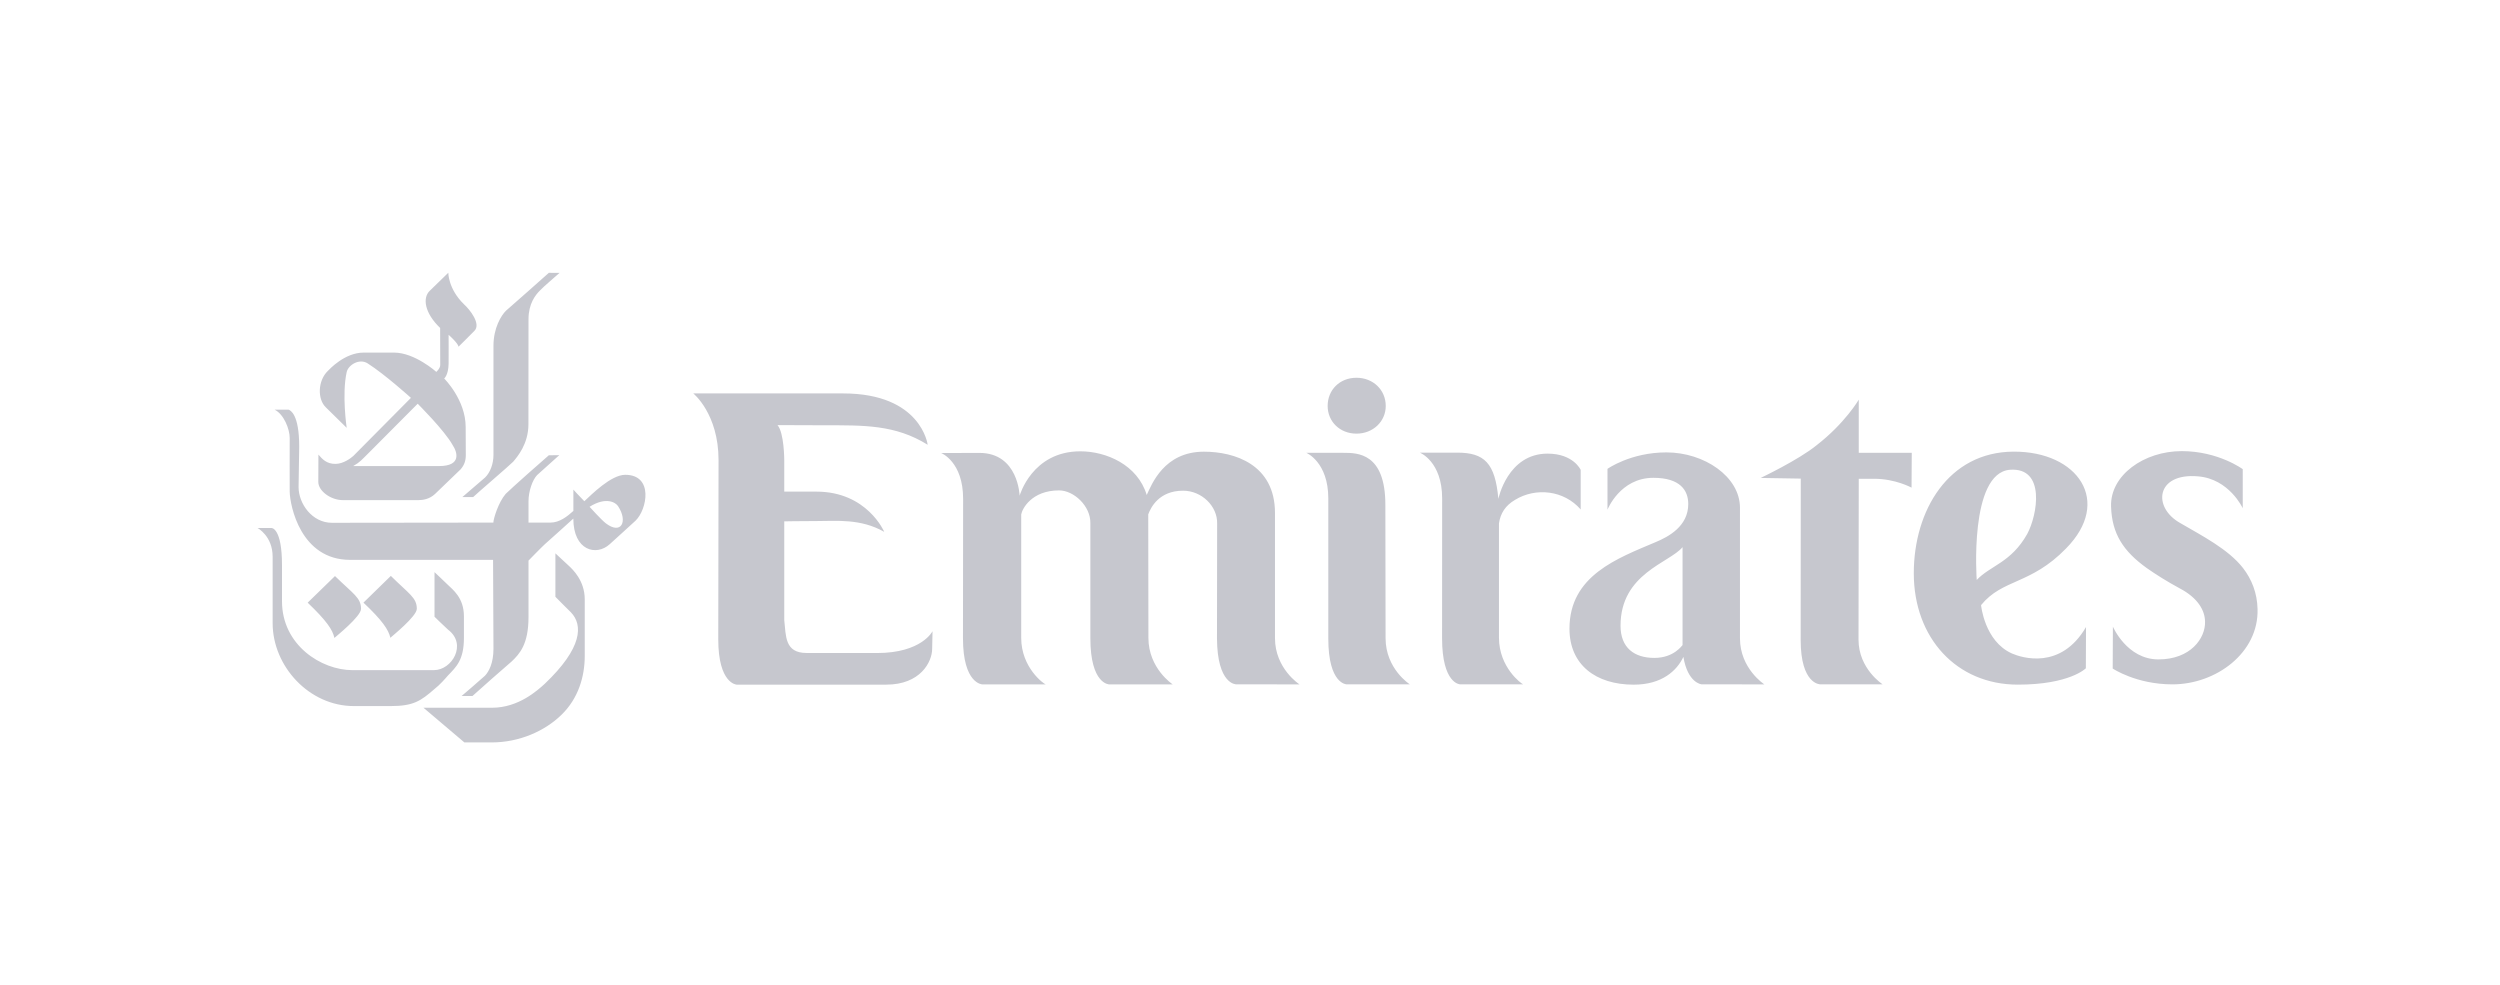 <?xml version="1.0" encoding="UTF-8"?>
<svg width="165px" height="65px" viewBox="0 0 165 65" version="1.1" xmlns="http://www.w3.org/2000/svg" xmlns:xlink="http://www.w3.org/1999/xlink">
    <!-- Generator: Sketch 45.2 (43514) - http://www.bohemiancoding.com/sketch -->
    <title>agw-logo-gris-emirates</title>
    <desc>Created with Sketch.</desc>
    <defs></defs>
    <g id="Page-1" stroke="none" stroke-width="1" fill="none" fill-rule="evenodd">
        <g id="agw-logo-gris-emirates"></g>
        <path d="M31.229,32.806 L30.516,32.806 C30.584,32.75 31.809,31.684 32.019,31.512 C32.353,31.185 32.569,30.615 32.569,30.026 L32.569,22.822 C32.569,21.653 33.072,20.823 33.399,20.503 C33.648,20.285 36.042,18.182 36.224,18.006 L36.929,18.011 C36.729,18.198 35.893,18.895 35.629,19.181 C35.349,19.46 34.881,20.035 34.881,21.07 C34.881,21.352 34.876,27.685 34.876,27.995 C34.876,29.305 34.151,30.138 33.872,30.472 C33.62,30.732 31.421,32.61 31.229,32.806 Z M27.949,46.711 L32.48,46.711 C34.229,46.711 35.487,45.552 35.942,45.142 C38.465,42.747 38.476,41.241 37.684,40.418 C37.506,40.25 36.657,39.389 36.657,39.389 L36.657,36.521 L37.554,37.354 C37.783,37.569 38.593,38.313 38.593,39.555 L38.593,43.294 C38.593,44.652 38.169,46.098 37.065,47.169 C35.967,48.248 34.28,49 32.45,49 L30.649,49 L27.949,46.711 Z M19.12,32.449 C19.113,32.175 19.12,29.348 19.12,28.905 C19.12,28.324 18.739,27.341 18.126,27.039 L19.052,27.039 C19.158,27.084 19.748,27.317 19.748,29.485 L19.706,32.145 C19.706,33.242 20.599,34.504 21.905,34.504 C22.152,34.504 32.562,34.491 32.562,34.491 C32.569,34.226 32.893,33.159 33.374,32.597 C33.685,32.282 35.979,30.248 36.221,30.049 L36.913,30.04 C36.821,30.135 35.721,31.099 35.451,31.354 C35.147,31.665 34.881,32.417 34.881,33.087 L34.881,34.491 L36.336,34.491 C36.923,34.491 37.442,34.086 37.843,33.721 L37.843,32.313 C37.843,32.313 38.219,32.735 38.566,33.081 C39.046,32.636 40.332,31.337 41.266,31.337 C43.147,31.337 42.713,33.628 41.945,34.366 C41.696,34.606 40.588,35.595 40.245,35.914 C39.358,36.727 37.84,36.344 37.84,34.226 C37.84,34.226 36.191,35.724 35.955,35.922 C35.723,36.133 34.881,37 34.881,37 L34.881,40.733 C34.881,42.524 34.295,43.154 33.772,43.655 C33.493,43.89 31.521,45.62 31.184,45.935 L30.467,45.935 C30.467,45.935 31.735,44.855 32.006,44.6 C32.268,44.325 32.569,43.762 32.569,42.82 C32.569,42.571 32.542,36.951 32.542,36.951 L23.106,36.951 C19.848,36.951 19.14,33.394 19.12,32.449 Z M39.981,34.536 C41.001,35.319 41.458,34.419 40.795,33.411 C40.643,33.165 40.007,32.761 38.911,33.448 C38.911,33.448 39.686,34.31 39.981,34.536 Z M23.988,39.774 L25.796,38.009 C26.997,39.203 27.51,39.44 27.51,40.18 C27.51,40.682 25.849,42.008 25.764,42.094 C25.646,41.566 25.238,40.955 23.988,39.774 Z M27.62,33.008 L22.625,33.008 C21.828,33.008 21.008,32.402 21.008,31.806 L21.016,30.003 C21.265,30.291 21.548,30.625 22.151,30.617 C22.674,30.61 23.163,30.232 23.315,30.097 L27.121,26.259 C27.121,26.259 25.412,24.716 24.274,23.989 C23.729,23.63 22.991,24.081 22.882,24.554 C22.552,26.024 22.882,28.238 22.882,28.238 C22.882,28.238 21.781,27.157 21.511,26.891 C20.939,26.353 20.968,25.122 21.639,24.479 C21.745,24.375 22.747,23.271 24.008,23.271 L26.006,23.271 C27.378,23.271 28.796,24.544 28.796,24.544 C28.796,24.544 29.055,24.318 29.055,24.096 C29.055,23.43 29.049,21.645 29.049,21.645 C28.026,20.665 27.864,19.655 28.374,19.182 C29.276,18.304 29.588,18 29.588,18 C29.588,18 29.577,19.064 30.619,20.079 C31.012,20.431 31.77,21.39 31.306,21.841 C30.917,22.239 30.263,22.882 30.263,22.882 C30.235,22.649 29.608,22.098 29.608,22.098 C29.608,22.098 29.615,23.794 29.608,24.002 C29.595,24.763 29.316,24.981 29.316,24.981 C29.316,24.981 30.734,26.381 30.734,28.182 C30.734,29.056 30.743,29.865 30.743,30.031 C30.743,30.403 30.649,30.685 30.404,30.973 C30.277,31.104 28.898,32.423 28.711,32.603 C28.344,32.949 27.901,33.008 27.62,33.008 Z M27.567,26.646 L24.363,29.865 C23.855,30.364 23.78,30.49 23.31,30.76 L28.98,30.76 C30.474,30.76 30.186,29.842 29.874,29.374 C29.346,28.416 27.567,26.646 27.567,26.646 Z M17.994,41.126 L17.994,36.744 C17.994,35.376 17,34.85 17,34.85 L17.931,34.85 C17.931,34.85 18.612,34.85 18.612,37.294 L18.612,39.687 C18.612,42.563 21.192,44.23 23.268,44.23 C23.614,44.23 28.424,44.228 28.648,44.228 C29.819,44.228 30.855,42.532 29.573,41.559 C29.316,41.33 28.678,40.705 28.678,40.705 L28.678,37.762 C28.678,37.762 29.323,38.366 29.532,38.574 C29.876,38.915 30.619,39.438 30.619,40.679 L30.619,42.104 C30.619,43.567 30.106,44.017 29.573,44.576 C29.421,44.751 29.024,45.211 28.668,45.482 C27.769,46.265 27.286,46.601 25.789,46.601 L23.352,46.601 C20.405,46.601 17.994,43.975 17.994,41.126 Z M20.306,39.776 L22.109,38.02 C23.33,39.212 23.828,39.45 23.828,40.185 C23.828,40.687 22.162,42.014 22.07,42.104 C21.962,41.576 21.549,40.962 20.306,39.776 Z M84.149,33.857 L84.149,42.121 C84.149,44.131 85.767,45.17 85.767,45.17 C85.767,45.17 83.756,45.165 81.583,45.165 C81.583,45.165 80.339,45.186 80.321,42.134 C80.321,41.456 80.331,34.548 80.331,34.548 C80.358,33.423 79.324,32.386 78.083,32.386 C76.489,32.386 75.948,33.501 75.784,33.949 L75.795,42.097 C75.795,44.121 77.399,45.17 77.399,45.17 L73.205,45.17 C73.205,45.17 71.964,45.165 71.964,42.121 L71.964,34.525 C71.983,33.402 70.876,32.366 69.899,32.366 C68.079,32.366 67.457,33.596 67.4,33.954 L67.4,42.1 C67.4,44.073 68.9,45.144 69.016,45.17 L64.835,45.17 C64.835,45.17 63.556,45.144 63.556,42.121 L63.566,32.92 C63.566,30.468 62.118,29.9 62.118,29.9 L64.641,29.892 C67.217,29.892 67.295,32.719 67.295,32.719 C67.295,32.719 68.111,29.787 71.301,29.787 C73.014,29.787 75.081,30.677 75.684,32.669 C76.016,31.962 76.831,29.811 79.459,29.811 C81.462,29.811 84.149,30.641 84.149,33.857 Z M91.434,33.321 L91.448,42.118 C91.448,44.149 93.05,45.168 93.05,45.168 L88.885,45.168 C88.885,45.168 87.668,45.173 87.668,42.147 L87.668,32.897 C87.668,30.491 86.219,29.887 86.219,29.887 L88.669,29.887 C89.59,29.887 91.434,29.887 91.434,33.321 Z M104.325,33.625 C103.227,32.358 101.366,32.151 99.993,32.991 C99.358,33.363 99.029,33.876 98.932,34.541 L98.932,42.089 C98.932,44.058 100.424,45.134 100.526,45.165 L96.359,45.165 C96.359,45.165 95.177,45.134 95.177,42.118 L95.182,32.897 C95.182,30.45 93.709,29.874 93.709,29.874 L96.175,29.874 C97.969,29.874 98.682,30.559 98.892,32.926 C98.892,32.926 99.495,29.939 102.139,29.939 C103.851,29.939 104.325,31.012 104.325,31.012 L104.325,33.625 Z M122.678,26.379 L122.678,29.884 L126.176,29.884 L126.162,32.185 C126.162,32.185 125.107,31.599 123.691,31.599 L122.678,31.599 L122.662,42.215 C122.662,44.147 124.256,45.168 124.256,45.168 C124.256,45.168 122.417,45.165 120.126,45.165 C120.126,45.165 118.844,45.165 118.844,42.241 L118.85,31.588 L116.203,31.544 C116.203,31.544 118.688,30.366 119.881,29.397 C121.776,27.932 122.678,26.379 122.678,26.379 Z M132.893,29.808 C137.141,29.787 139.432,33.091 136.355,36.203 C134.018,38.603 132.171,38.192 130.75,39.938 C130.75,39.938 130.971,42.322 132.791,43.131 C133.426,43.409 136.01,44.244 137.677,41.385 L137.666,44.107 C137.666,44.107 136.608,45.186 133.178,45.186 C129.132,45.186 126.31,42.102 126.31,37.836 C126.31,33.69 128.601,29.827 132.893,29.808 Z M132.661,31.004 C129.945,31.214 130.464,38.276 130.464,38.276 C131.361,37.326 132.734,37.132 133.795,35.245 C134.473,33.991 135.028,30.834 132.661,31.004 Z M87.625,26.793 C87.625,25.733 88.422,24.932 89.528,24.932 C90.624,24.932 91.459,25.733 91.459,26.793 C91.459,27.814 90.624,28.62 89.528,28.62 C88.422,28.62 87.625,27.814 87.625,26.793 Z M143.92,34.535 C145.307,35.347 147.065,36.239 148.04,37.491 C148.61,38.229 148.974,39.134 148.998,40.192 C149.084,43.089 146.255,45.168 143.382,45.168 C140.986,45.168 139.438,44.123 139.438,44.123 L139.451,41.357 C139.451,41.357 140.372,43.521 142.459,43.521 C144.575,43.521 145.568,42.121 145.533,41.027 C145.522,40.291 145.07,39.461 143.84,38.82 C143.01,38.37 142.284,37.912 141.68,37.488 C140.149,36.386 139.384,35.239 139.33,33.426 C139.265,31.366 141.503,29.774 143.996,29.774 C146.413,29.774 148.021,30.965 148.021,30.965 L148.021,33.543 C148.021,33.543 147.132,31.604 145.065,31.439 C142.289,31.198 142.036,33.501 143.92,34.535 Z M114.838,33.512 L114.838,42.131 C114.838,44.128 116.448,45.17 116.448,45.17 C116.448,45.17 114.464,45.165 112.3,45.165 C112.3,45.165 111.392,45.086 111.104,43.354 C110.671,44.27 109.685,45.188 107.822,45.188 C105.329,45.188 103.585,43.88 103.585,41.493 C103.585,37.98 106.759,36.849 109.281,35.776 C110.121,35.425 111.425,34.734 111.425,33.266 C111.425,32.371 110.9,31.536 109.123,31.536 C106.92,31.536 106.094,33.638 106.094,33.638 L106.094,30.944 C106.094,30.944 107.618,29.858 109.984,29.858 C112.475,29.858 114.838,31.455 114.838,33.512 Z M111.048,42.576 L111.048,36.111 C110.191,37.153 106.955,37.844 106.955,41.299 C106.955,42.754 107.863,43.422 109.187,43.422 C110.485,43.422 111.013,42.595 111.048,42.576 Z M53.236,43.097 C53.732,43.097 57.398,43.1 57.88,43.1 C60.837,43.1 61.547,41.66 61.547,41.66 L61.523,42.812 C61.523,43.699 60.734,45.186 58.497,45.186 L48.619,45.186 C48.619,45.186 47.405,45.136 47.405,42.189 L47.424,30.366 C47.424,27.303 45.757,25.966 45.757,25.966 L55.646,25.966 C60.81,25.966 61.227,29.355 61.227,29.355 C59.078,28.018 57.019,28.07 54.356,28.068 L51.314,28.057 C51.761,28.562 51.761,30.379 51.761,30.379 L51.761,32.447 L53.882,32.447 C57.234,32.447 58.36,35.103 58.36,35.103 C56.806,34.213 55.191,34.389 53.896,34.389 C52.768,34.389 51.761,34.41 51.761,34.41 L51.761,40.932 C51.879,41.951 51.774,43.097 53.236,43.097 Z" id="emirates-color" fill="#C6C7CE"></path>
    </g>
</svg>